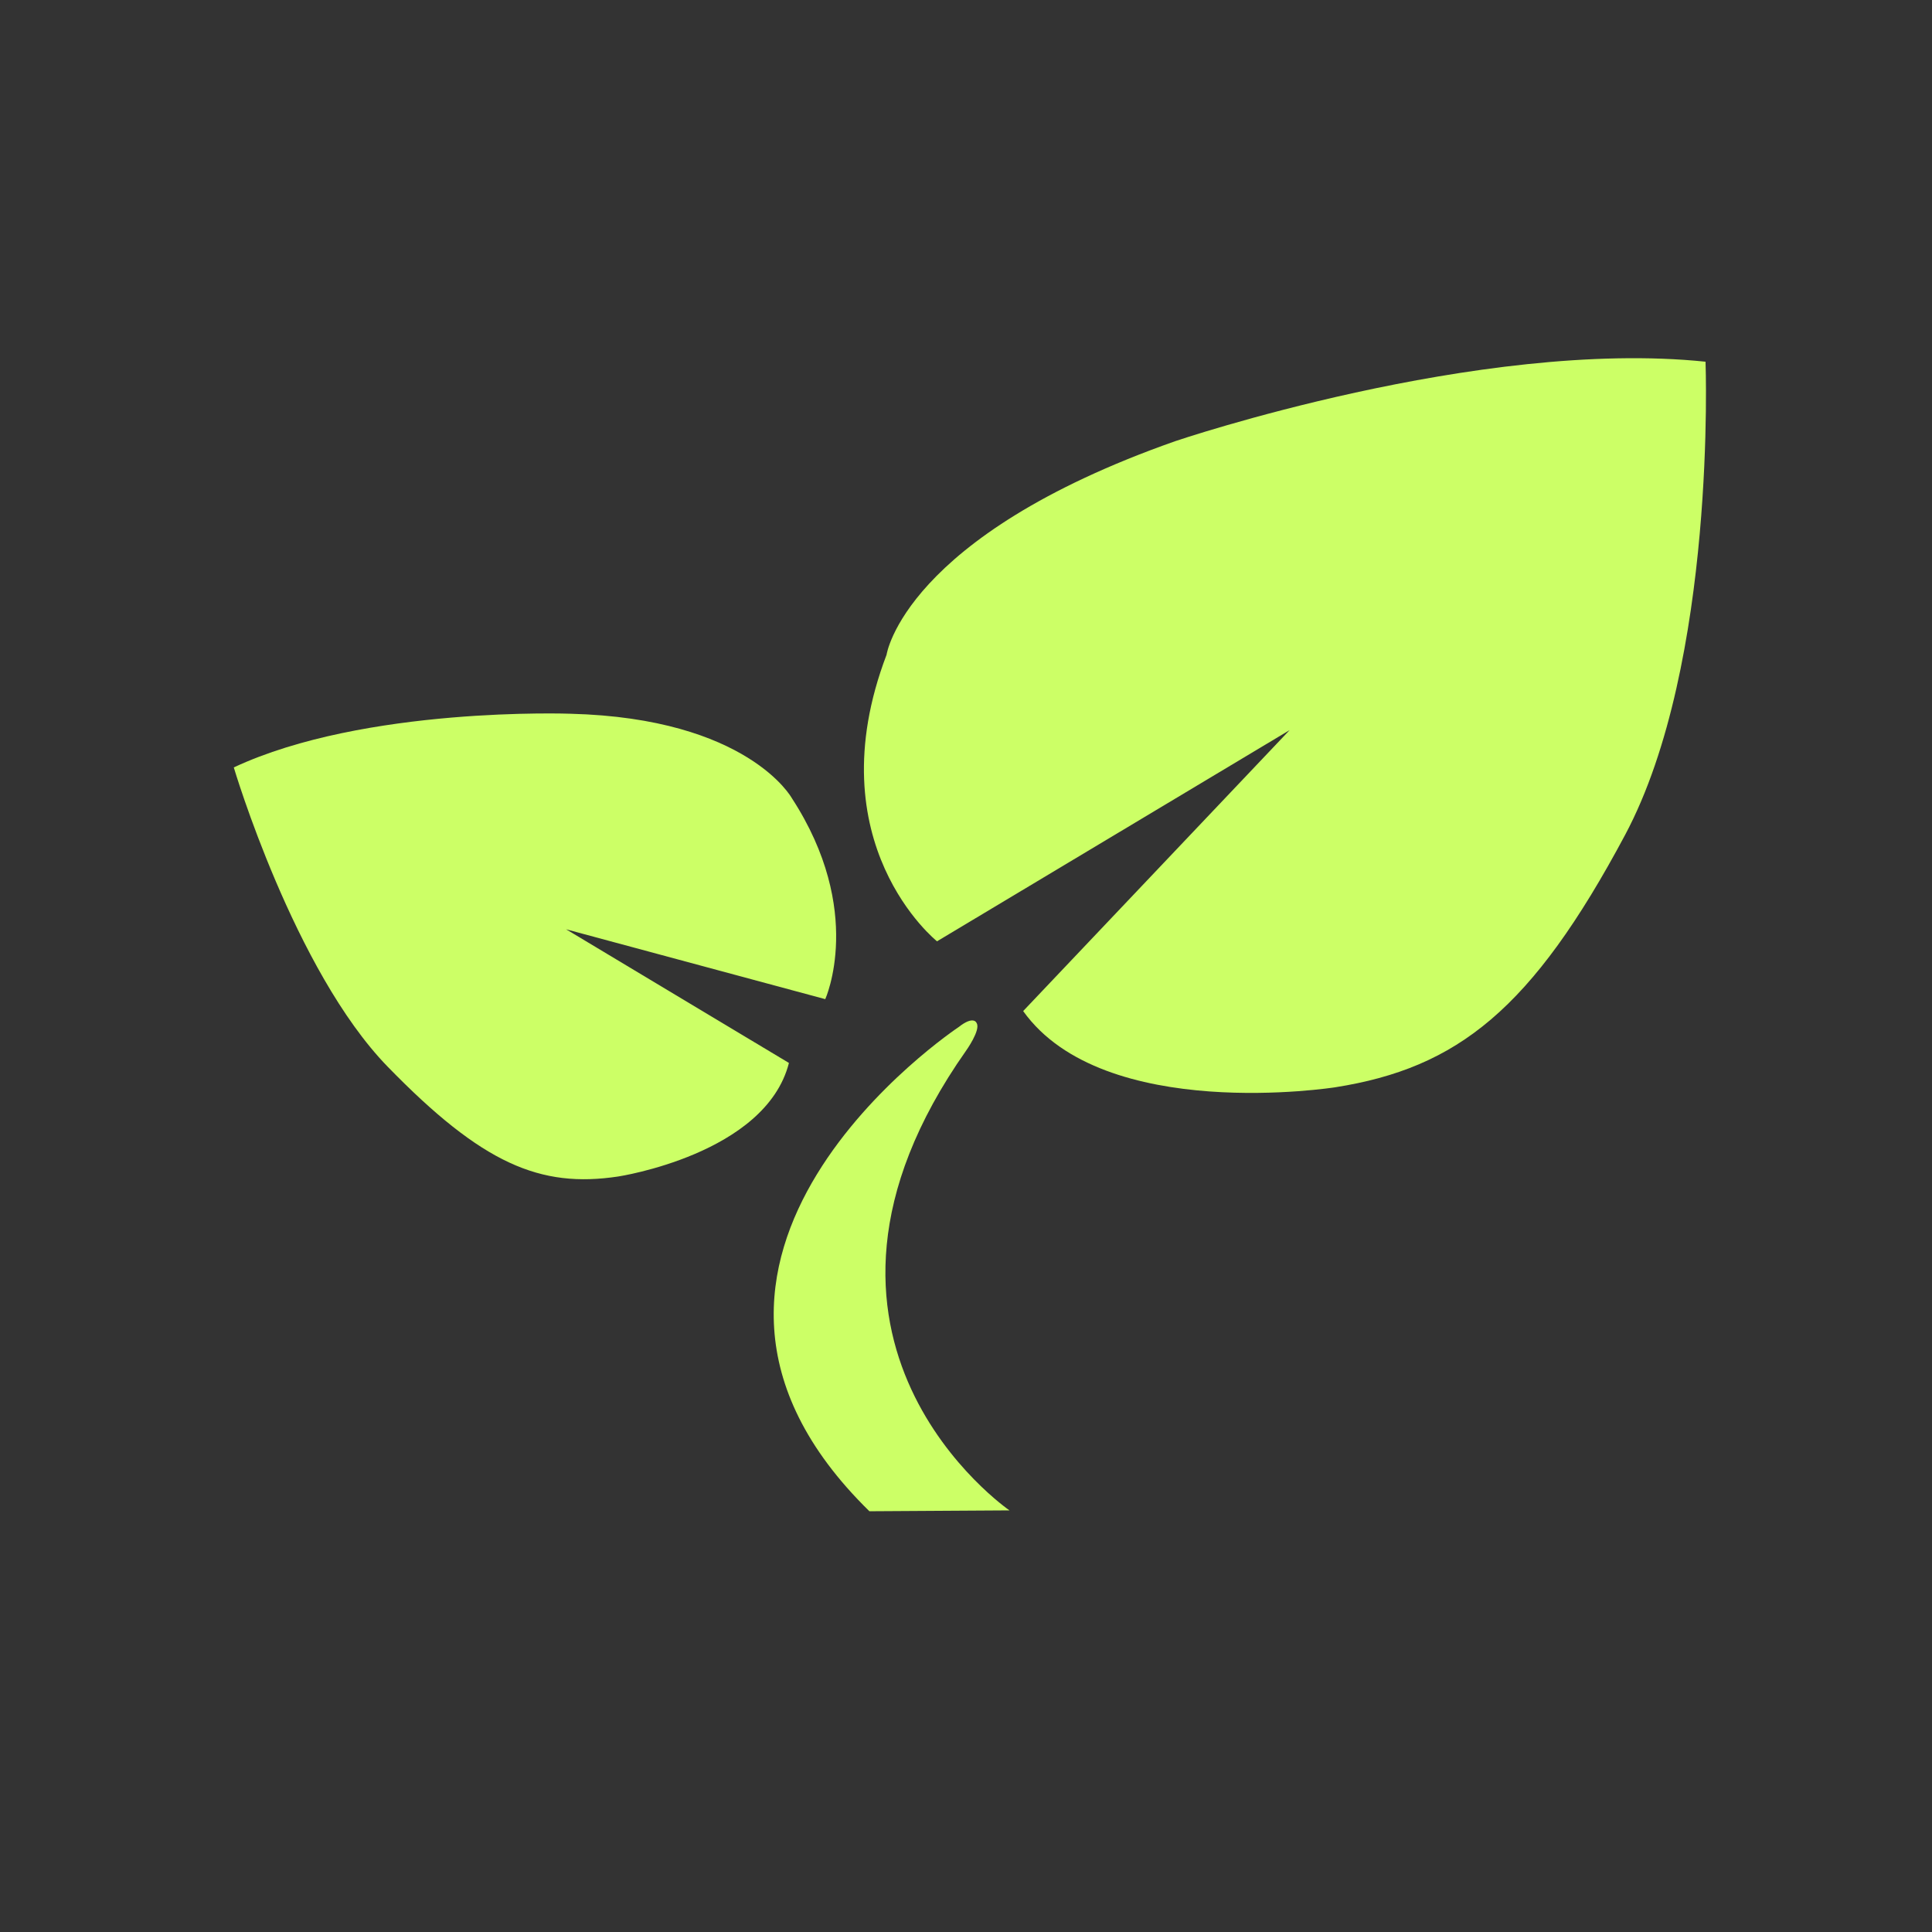 <?xml version="1.0" standalone="no"?><!DOCTYPE svg PUBLIC "-//W3C//DTD SVG 1.1//EN" "http://www.w3.org/Graphics/SVG/1.1/DTD/svg11.dtd"><svg t="1548129735984" class="icon" style="" viewBox="0 0 1024 1024" version="1.1" xmlns="http://www.w3.org/2000/svg" p-id="13615" xmlns:xlink="http://www.w3.org/1999/xlink" width="200" height="200"><rect x="0" y="0" width="1024" height="1024" fill="#333333" stroke="none"/><defs><style type="text/css"></style></defs><path d="M496.64 498.913c0 0-64.853-51.767-26.74-151.893 0 0 9.1-62.58 153.033-113.207 0 0 161-54.613 281.033-42.1 0 0 5.994 159.737-42.667 250.88-49.35 92.447-88.747 123.447-153.6 133.687 0 0-122.737 19.34-165.403-40.393l141.23-148.91L496.64 498.913z" p-id="13616" fill="#CCFF66"></path><path d="M437.405 529.572c0 0 21.238-46.735-17.756-106.605 0 0-23.293-42.25-117.282-44.667 0 0-109.022-4.028-178.456 28.447 0 0 31.983 107.663 81.551 158.611 50.285 51.678 80.896 64.43 122.191 58.211 0 0 78.145-11.79 90.501-60.184L300.039 492.544 437.405 529.572z" p-id="13617" fill="#CCFF66"></path><path d="M508.02 544.427c0 0-184.327 122.307-47.22 256.567l74.24-0.457c0 0-131.133-90.003-23.04-243.596 0 0 7.892-11.018 5.652-14.65C517.652 542.297 516.267 537.921 508.02 544.427z" p-id="13618" fill="#CCFF66"></path></svg>